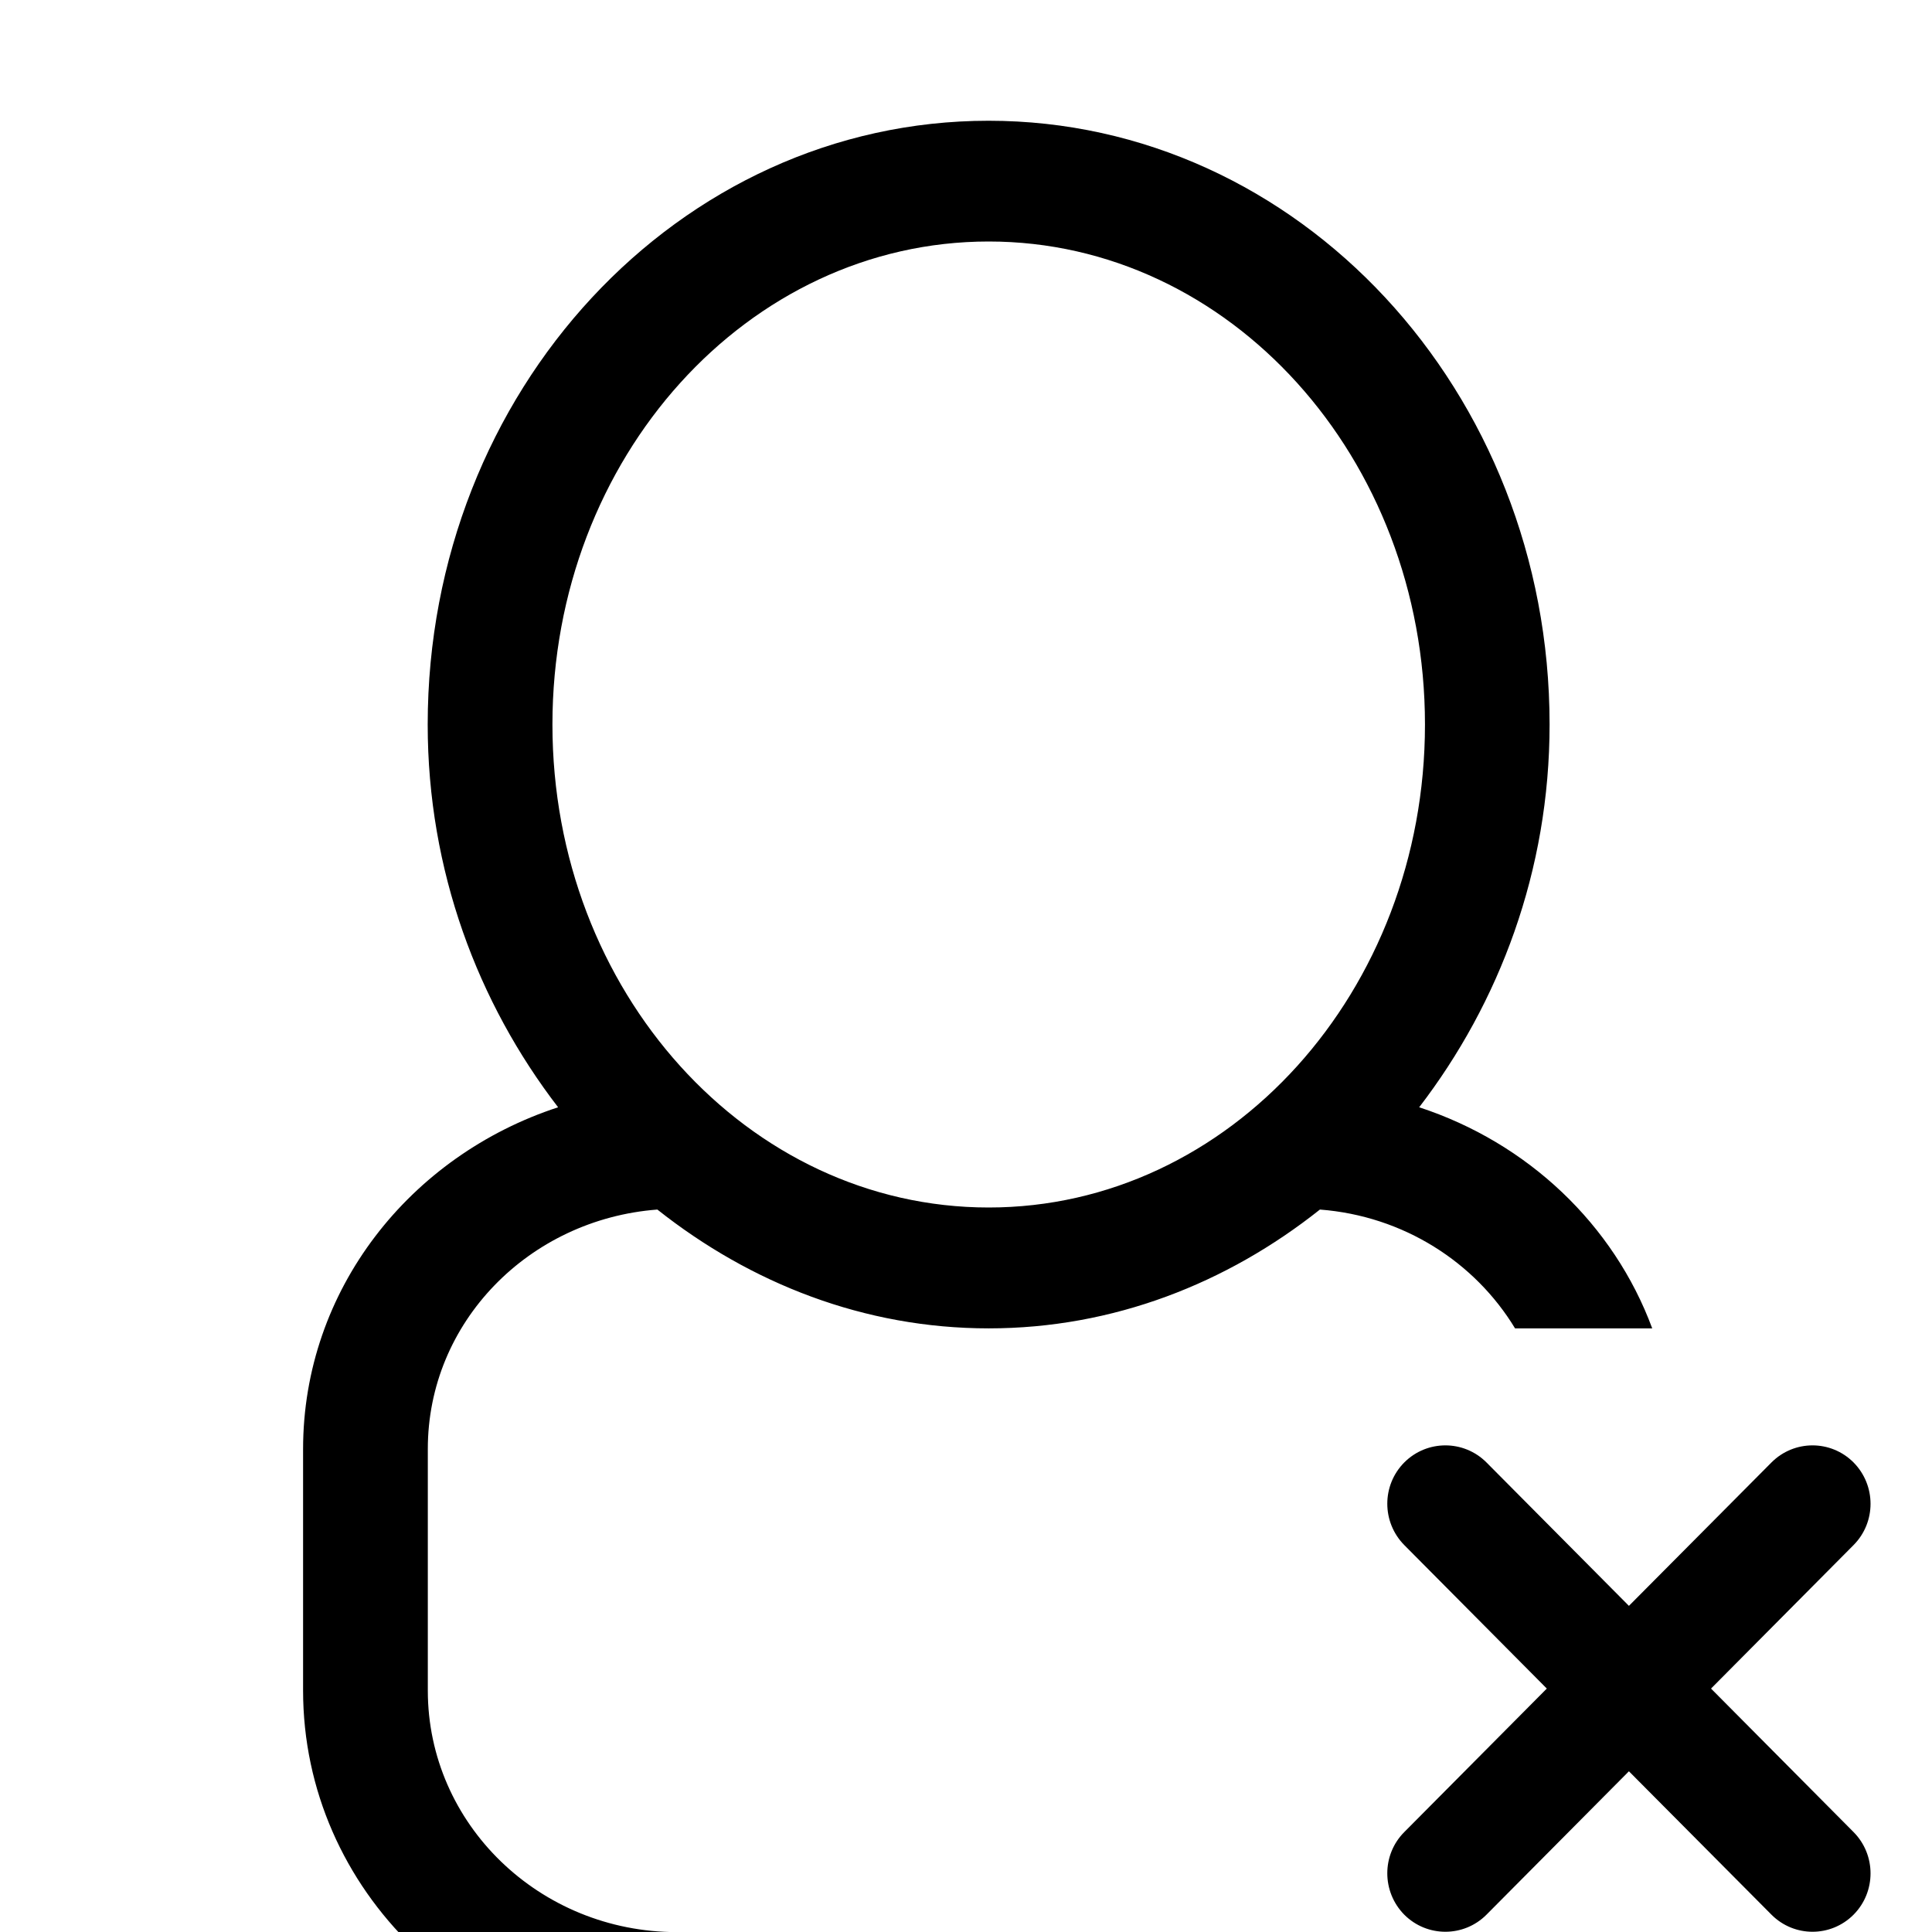 <?xml version="1.0" encoding="iso-8859-1"?>
<!-- Generator: Adobe Illustrator 16.0.0, SVG Export Plug-In . SVG Version: 6.00 Build 0)  -->
<!DOCTYPE svg PUBLIC "-//W3C//DTD SVG 1.1//EN" "http://www.w3.org/Graphics/SVG/1.1/DTD/svg11.dtd">
<svg version="1.1" xmlns="http://www.w3.org/2000/svg" xmlns:xlink="http://www.w3.org/1999/xlink" x="0px" y="0px" width="16px"
	 height="16px" viewBox="0 0 16 16" style="enable-background:new 0 0 16 16;" xml:space="preserve">
<g id="user-single-a-cross" style="enable-background:new    ;">
	<g id="user-single-a-cross_1_">
		<g>
			<path d="M14.17,13.984l1.18-1.188c0.188-0.189,0.188-0.495,0-0.685c-0.188-0.188-0.491-0.188-0.679,0l-1.181,1.188l-1.18-1.188
				c-0.188-0.188-0.492-0.188-0.68,0c-0.188,0.189-0.188,0.495,0,0.685l1.18,1.188l-1.18,1.188c-0.188,0.188-0.188,0.495,0,0.685
				c0.188,0.188,0.492,0.188,0.68,0l1.18-1.188l1.181,1.188c0.188,0.188,0.491,0.188,0.679,0c0.188-0.189,0.188-0.496,0-0.685
				L14.17,13.984z M5.444,10.017c0.771,0.611,1.713,0.984,2.744,0.984s1.974-0.373,2.743-0.984c0.692,0.053,1.284,0.436,1.616,0.984
				h1.136c-0.318-0.86-1.031-1.537-1.93-1.831c0.664-0.865,1.08-1.96,1.08-3.17c0-2.761-2.08-5-4.646-5S3.542,3.239,3.542,6
				c0,1.21,0.415,2.305,1.08,3.17c-1.225,0.4-2.112,1.51-2.112,2.831V14c0,1.657,1.387,3,3.097,3h4.903l0.001-0.998l-4.904-0.001
				c-1.14,0-2.064-0.896-2.064-2.001v-1.999C3.542,10.95,4.381,10.098,5.444,10.017z M4.575,6c0-2.209,1.617-4,3.613-4
				c1.995,0,3.613,1.791,3.613,4c0,2.21-1.618,4-3.613,4C6.192,10,4.575,8.21,4.575,6z"/>
		</g>
	</g>
</g>
<g id="Layer_1">
</g>
</svg>
